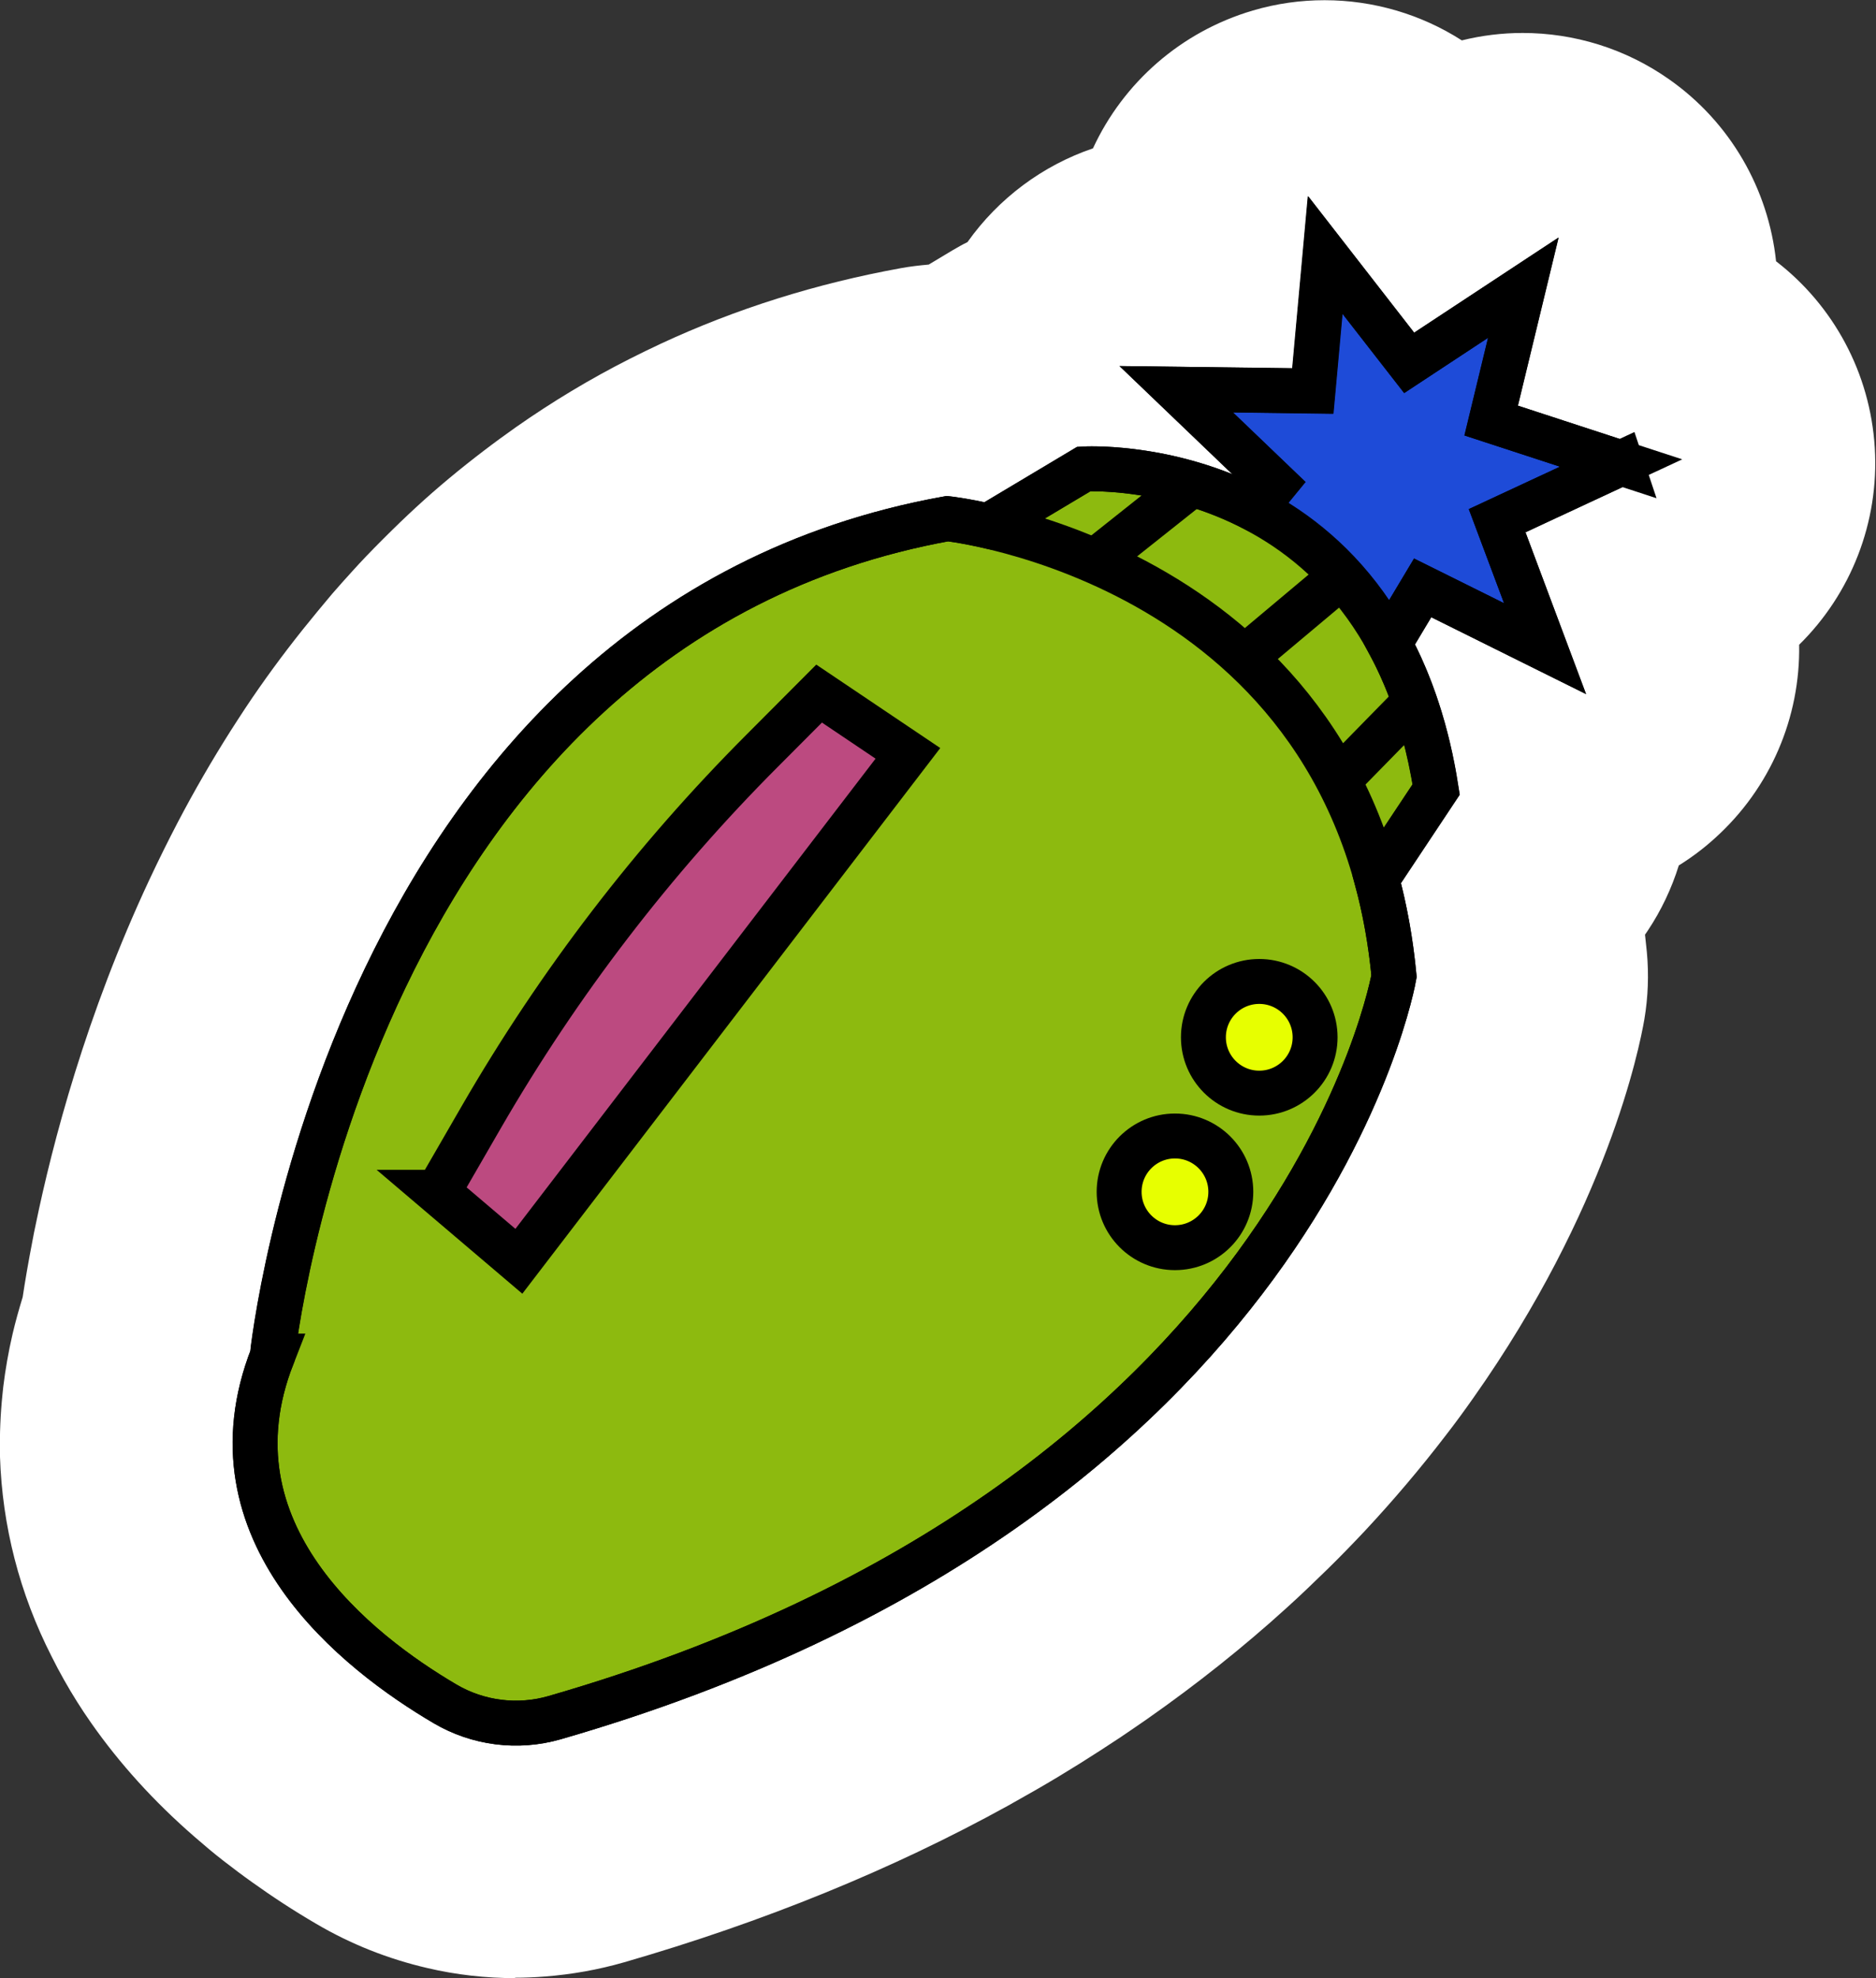 <?xml version="1.0" encoding="UTF-8"?><svg id="Layer_1" xmlns="http://www.w3.org/2000/svg" viewBox="0 0 91.04 96"><rect x="0" y="0" width="91.04" height="96" fill="#333333" stroke="none"/><path d="m25.03,96c-1.44,0-2.89-.16-4.29-.49-1.9-.44-3.72-1.16-5.4-2.15-1.08-.63-2.12-1.31-3.11-2.02-.48-.34-.94-.69-1.38-1.03-.48-.37-.95-.77-1.41-1.17-1.97-1.71-3.65-3.57-5.02-5.53-.47-.67-.91-1.37-1.31-2.08-.21-.37-.41-.75-.6-1.13C.94,77.32.11,74.05,0,70.7c0-.05,0-.1,0-.14-.02-.95.02-1.93.12-2.89.01-.13.03-.25.04-.38.1-.82.25-1.69.45-2.55.14-.6.31-1.2.49-1.79.11-.73.27-1.68.49-2.81.04-.21.08-.43.13-.65.83-4.04,2.46-10.24,5.53-16.8.46-.98.91-1.89,1.37-2.77.8-1.53,1.67-3.03,2.57-4.45.24-.38.48-.74.72-1.11.87-1.31,1.81-2.59,2.8-3.83.5-.62.96-1.18,1.4-1.7.33-.38.65-.74.97-1.09.44-.49.94-1.01,1.51-1.58.59-.59,1.1-1.08,1.61-1.55,1.03-.95,2.13-1.86,3.27-2.73.55-.42,1.06-.79,1.54-1.13,1.78-1.25,3.64-2.37,5.56-3.34.49-.25.99-.49,1.5-.73,3.65-1.7,7.58-2.93,11.67-3.67.44-.08.88-.13,1.33-.17l1.15-.69c.24-.14.48-.28.73-.4,1.51-2.13,3.65-3.72,6.09-4.55,1.47-3.18,4.26-5.66,7.76-6.69,1.15-.34,2.32-.5,3.48-.5,2.36,0,4.68.68,6.66,1.95.97-.24,1.96-.36,2.95-.36,2.49,0,4.98.75,7.11,2.25,2.98,2.09,4.82,5.34,5.19,8.83,2.78,2.14,4.57,5.42,4.79,9.05s-1.17,7.1-3.67,9.56c.06,3.51-1.38,6.95-4.09,9.39-.55.5-1.14.94-1.75,1.32-.35,1.12-.85,2.18-1.51,3.17l-.13.19c.03.29.06.57.09.85.1,1.08.06,2.18-.12,3.25-.25,1.46-1.82,9.2-8.3,18.38-.43.61-.88,1.23-1.34,1.82-1.21,1.58-2.53,3.14-3.92,4.63-.29.31-.59.62-.89.93-.61.63-1.25,1.25-1.89,1.86-.32.31-.66.62-1,.93-2.11,1.92-4.4,3.74-6.8,5.42-.42.29-.84.58-1.27.87-1.31.87-2.67,1.73-4.06,2.53-.47.27-.95.54-1.43.81-5.6,3.09-11.86,5.64-18.61,7.59-1.25.36-2.54.59-3.84.69-.49.04-.98.06-1.47.06Z" style="fill:#fff;"/><path d="m67.41,31.24l1.62-2.71,5.94,2.95-2.32-6.21,6.01-2.8-6.3-2.06,1.56-6.45h0s-5.54,3.65-5.54,3.65l-4.07-5.24-.6,6.6-6.63-.08,4.79,4.59-1,1.22c-.26-.13-.52-.26-.77-.38-.03-.01-.06-.02-.09-.04-.23-.1-.45-.2-.68-.29-.04-.02-.09-.03-.13-.05-.21-.08-.42-.16-.62-.23-.05-.02-.1-.03-.15-.05-.2-.07-.39-.13-.59-.19-.05-.02-.1-.03-.15-.04-.19-.05-.37-.1-.55-.15-.05-.01-.1-.03-.15-.04-.18-.04-.35-.08-.52-.12-.05-.01-.1-.02-.15-.03-.17-.03-.33-.06-.49-.09-.05,0-.1-.02-.14-.02-.16-.03-.31-.05-.46-.07-.04,0-.09-.01-.13-.02-.15-.02-.29-.04-.42-.05-.04,0-.08,0-.12-.01-.13-.01-.26-.02-.38-.03-.04,0-.07,0-.11,0-.12,0-.23-.02-.34-.02-.03,0-.06,0-.09,0-.1,0-.2,0-.29-.01-.02,0-.05,0-.07,0-.09,0-.17,0-.24,0-.02,0-.04,0-.05,0-.07,0-.13,0-.19,0,0,0-.02,0-.03,0-.06,0-.1,0-.13,0,0,0,0,0,0,0-.03,0-.05,0-.05,0l-4.64,2.77s-.04,0-.06-.01c-.09-.02-.17-.04-.25-.06-.08-.02-.16-.03-.23-.05-.08-.02-.16-.03-.23-.05-.07-.01-.13-.02-.19-.04-.12-.02-.23-.04-.32-.06-.05,0-.11-.02-.16-.03-.06,0-.1-.02-.15-.02-.04,0-.08-.01-.11-.02-.04,0-.07,0-.1-.01-.03,0-.06,0-.08-.01-.02,0-.04,0-.05,0-.03,0-.04,0-.04,0h0c-3.18.57-6.05,1.51-8.65,2.72-.37.17-.74.35-1.1.53-1.44.73-2.79,1.56-4.06,2.45-.39.27-.76.55-1.14.84-.85.65-1.66,1.32-2.43,2.03-.42.38-.82.77-1.21,1.16-.39.39-.78.79-1.15,1.2-.25.27-.49.55-.73.82-.37.43-.73.87-1.08,1.31-.78.98-1.5,1.97-2.18,2.98-.2.29-.39.59-.58.88-.75,1.18-1.44,2.38-2.07,3.57-.4.76-.77,1.51-1.12,2.26-2.56,5.47-3.93,10.68-4.62,14.05-.04.18-.07.36-.11.53-.4,2.06-.53,3.3-.53,3.3-.23.59-.41,1.17-.54,1.74-.1.42-.17.83-.22,1.24,0,.05-.01.11-.02.16-.05.47-.07.94-.06,1.39,0,0,0,0,0,0,.05,1.64.49,3.15,1.17,4.52.1.19.2.39.31.58.21.38.45.74.7,1.1.87,1.24,1.92,2.34,3,3.28.31.27.62.53.93.77.31.25.62.48.93.7.77.55,1.51,1.02,2.18,1.41.6.35,1.25.61,1.91.76.67.15,1.35.21,2.04.15.46-.04.91-.12,1.36-.25,6.25-1.81,11.56-4.05,16.06-6.54.41-.23.81-.45,1.21-.68,1.19-.69,2.32-1.39,3.39-2.11.36-.24.71-.48,1.05-.72,2.07-1.45,3.92-2.94,5.58-4.44.28-.25.55-.5.81-.75.53-.5,1.04-1,1.52-1.5.24-.25.48-.5.72-.75,1.17-1.25,2.21-2.49,3.13-3.7.37-.49.72-.97,1.06-1.44,5.19-7.36,6.21-13.34,6.21-13.34-.05-.55-.12-1.08-.2-1.61-.02-.16-.05-.31-.07-.46-.07-.41-.15-.82-.23-1.22-.03-.16-.07-.31-.1-.47-.07-.32-.15-.64-.23-.95l2.89-4.35c-.07-.45-.15-.89-.24-1.31-.03-.13-.06-.26-.09-.39-.07-.31-.14-.6-.22-.9-.03-.12-.06-.25-.1-.38-.1-.34-.2-.67-.3-.99-.07-.21-.14-.4-.21-.6-.04-.12-.09-.24-.14-.36-.3-.77-.63-1.48-.98-2.14Z"/><polygon points="78.67 22.47 72.65 25.27 74.98 31.48 69.04 28.53 65.63 34.22 64.23 27.74 57.66 28.62 61.86 23.48 57.07 18.89 63.7 18.98 64.3 12.37 68.38 17.61 73.92 13.96 72.36 20.41 78.67 22.47" style="fill:#1e4bd8; stroke:#000; stroke-miterlimit:10; stroke-width:2.18px;"/><path d="m46.9,26.16l5.69-3.4s14.54-.9,17.1,15.55l-4.06,6.11s-21.75-9.58-18.73-18.26Z" style="fill:#8dba0f; stroke:#000; stroke-miterlimit:10; stroke-width:2.18px;"/><path d="m13.21,65.81s3.7-35.4,32.76-40.64c0,0,19.78,2.13,21.68,22.2,0,0-4.36,25.49-40.74,35.99-1.79.52-3.71.27-5.31-.67-4.25-2.5-11.74-8.31-8.38-16.88Z" style="fill:#8dba0f; stroke:#000; stroke-miterlimit:10; stroke-width:2.18px;"/><path d="m21.25,57.86l2.12-3.67c3.75-6.48,8.32-12.45,13.61-17.75l2.77-2.78,4.31,2.9-18.88,24.65-3.94-3.35Z" style="fill:#bc4a80; stroke:#000; stroke-miterlimit:10; stroke-width:2.18px;"/><circle cx="61.11" cy="50.34" r="2.71" style="fill:#e7ff00; stroke:#000; stroke-miterlimit:10; stroke-width:2.18px;"/><circle cx="57.02" cy="57.84" r="2.71" style="fill:#e7ff00; stroke:#000; stroke-miterlimit:10; stroke-width:2.18px;"/><line x1="53.13" y1="27.24" x2="57.85" y2="23.49" style="fill:#4b7fec; stroke:#000; stroke-miterlimit:10; stroke-width:2.18px;"/><line x1="60.39" y1="31.92" x2="65.11" y2="27.96" style="fill:#4b7fec; stroke:#000; stroke-miterlimit:10; stroke-width:2.18px;"/><line x1="64.94" y1="37.87" x2="68.66" y2="34.07" style="fill:#4b7fec; stroke:#000; stroke-miterlimit:10; stroke-width:2.18px;"/><path d="m78.67,22.47l-6.3-2.06,1.56-6.45-5.54,3.65-4.07-5.24-.6,6.6-6.63-.08,4.79,4.59-1,1.22c-4.21-2.19-8.27-1.94-8.27-1.94l-4.64,2.77c-1.23-.28-1.99-.36-1.99-.36-29.06,5.24-32.76,40.64-32.76,40.64-3.35,8.57,4.13,14.38,8.38,16.88,1.6.94,3.52,1.18,5.31.67,36.38-10.5,40.74-35.99,40.74-35.99-.16-1.69-.45-3.26-.84-4.7l2.89-4.35c-.44-2.85-1.25-5.17-2.28-7.08l1.62-2.71,5.94,2.95-2.32-6.21,6.01-2.8Z" style="fill:none; stroke:#000; stroke-miterlimit:10; stroke-width:2.18px;"/></svg>